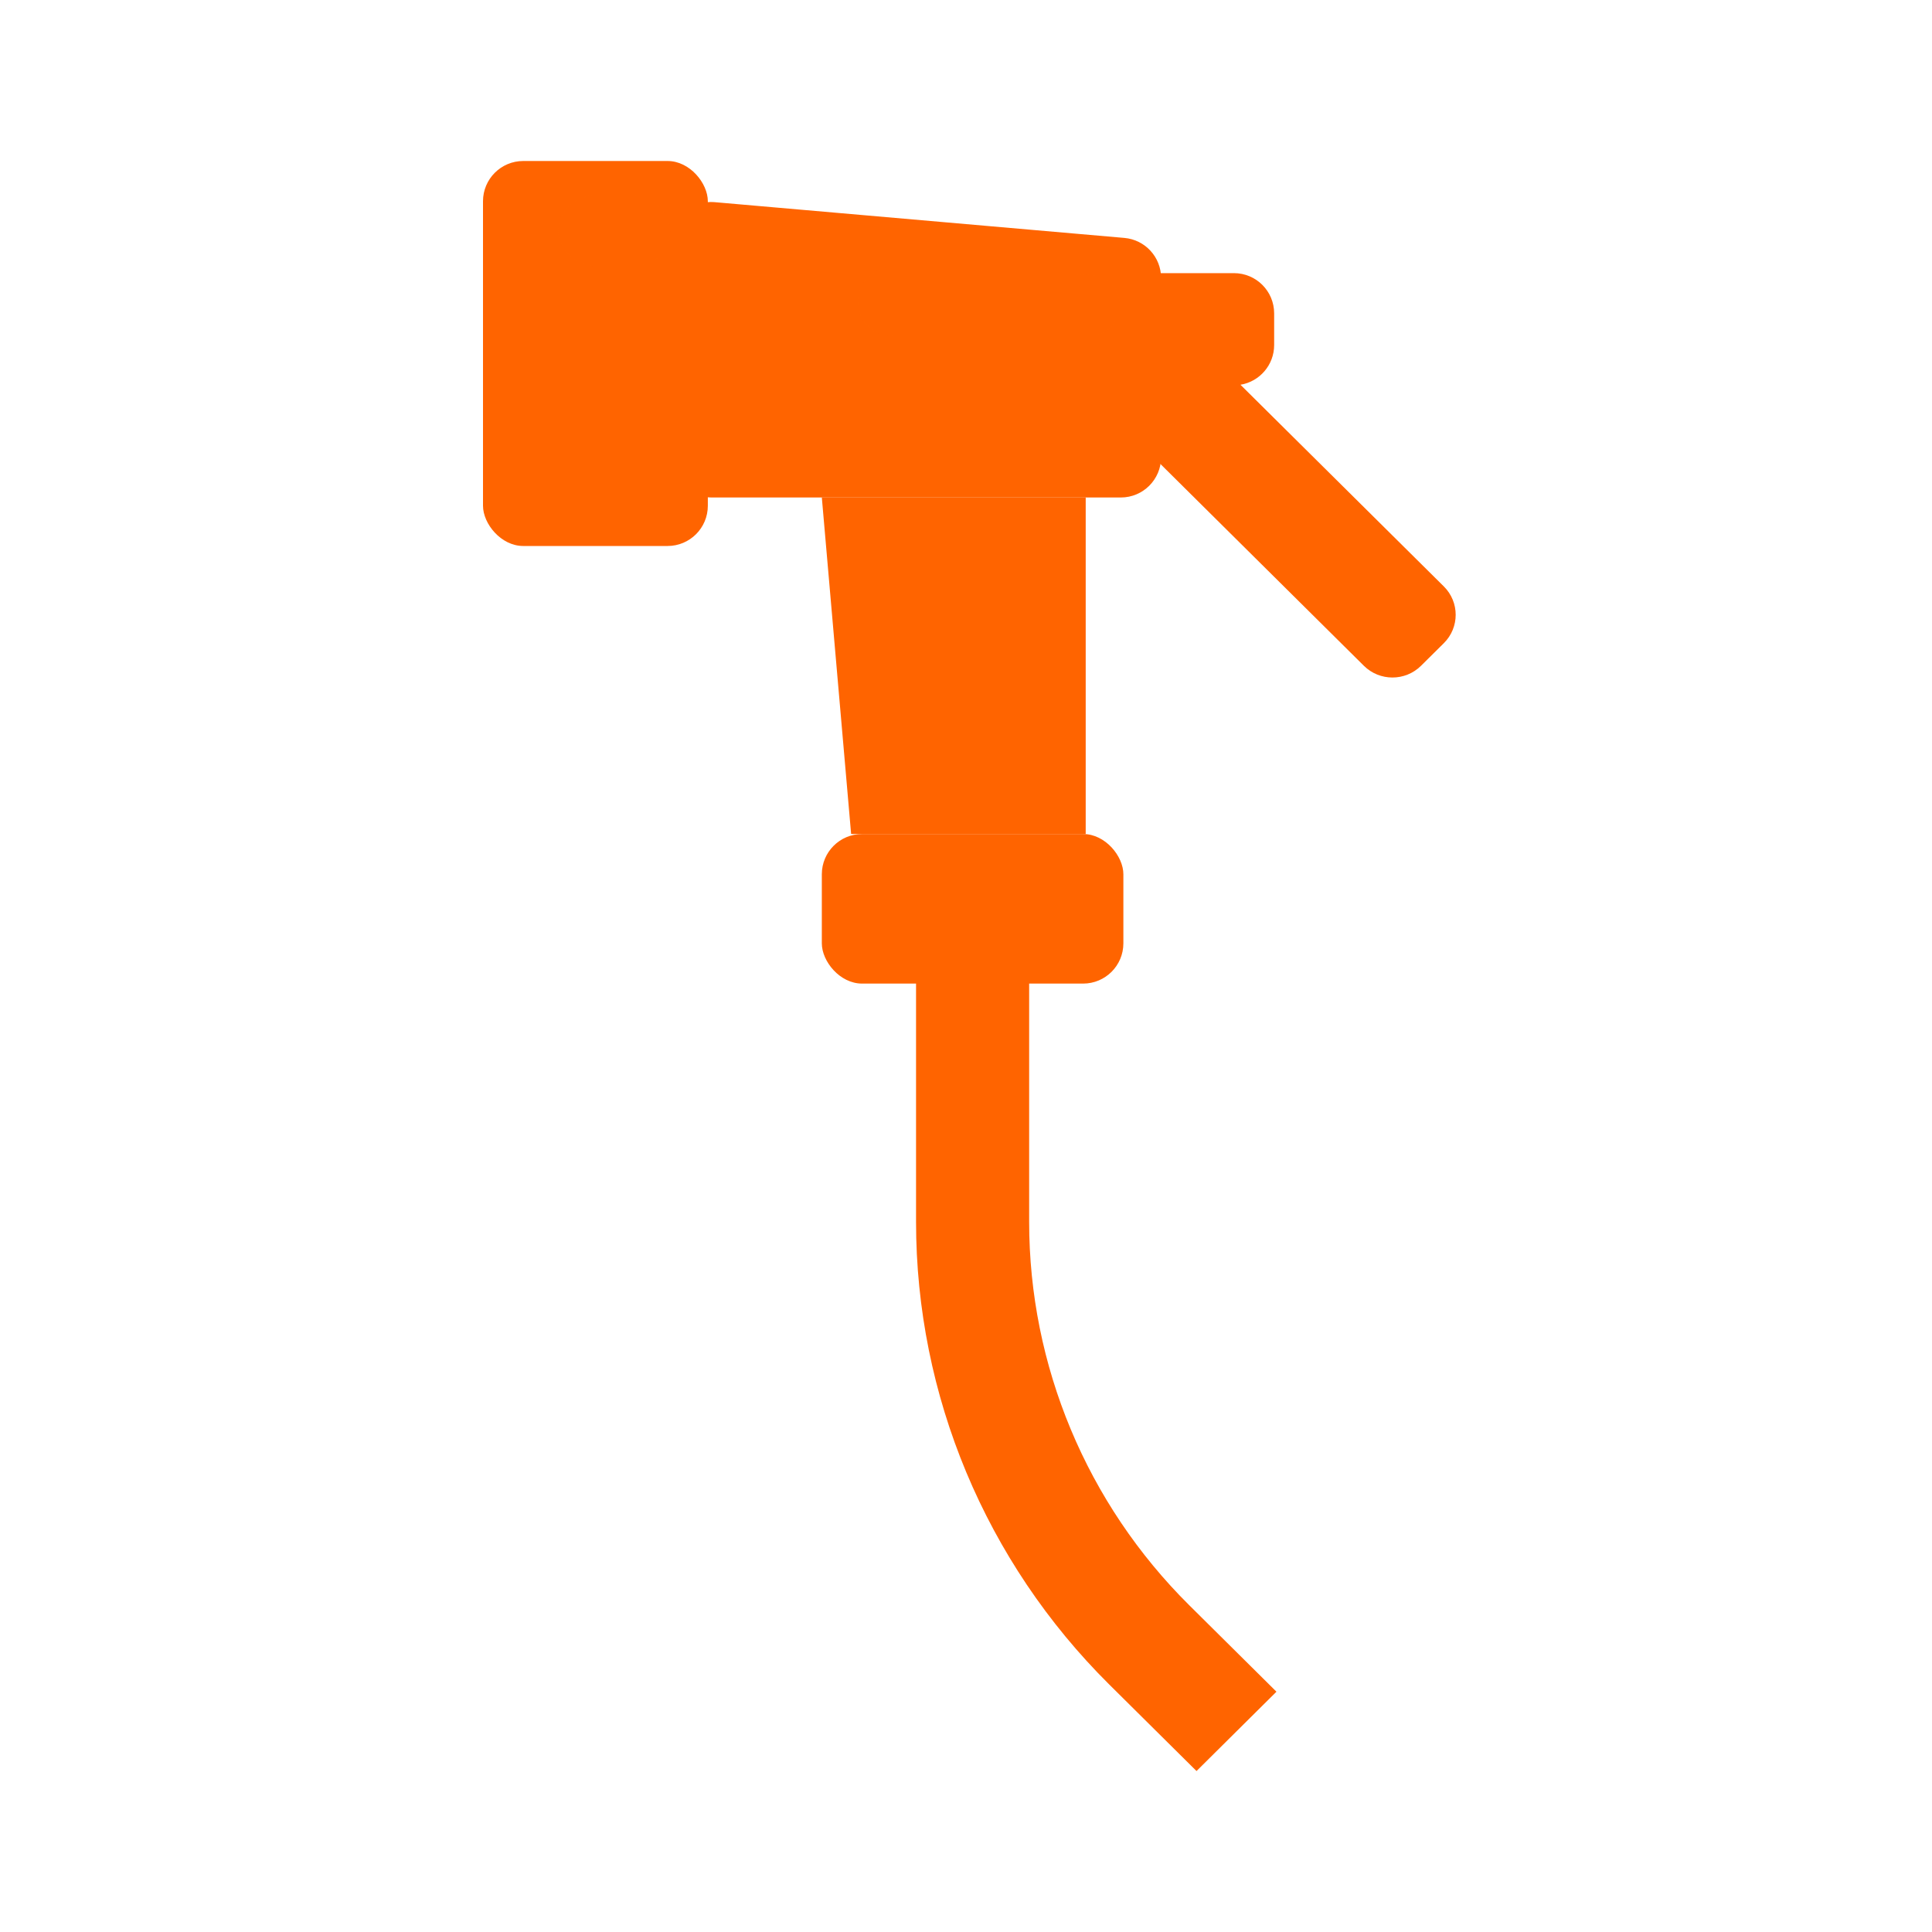 <svg width="48" height="48" viewBox="0 0 48 48" fill="none" xmlns="http://www.w3.org/2000/svg">
<path fill-rule="evenodd" clip-rule="evenodd" d="M27.797 6.562C27.405 6.173 26.769 6.173 26.377 6.562L26.151 6.786H25.164C24.612 6.786 24.164 7.233 24.164 7.786V8.572C24.164 9.125 24.612 9.572 25.164 9.572H26.859L33.885 16.541C34.277 16.93 34.913 16.93 35.305 16.541L35.872 15.979C36.264 15.59 36.264 14.959 35.872 14.57L30.819 9.559C31.294 9.481 31.656 9.069 31.656 8.572V7.786C31.656 7.233 31.209 6.786 30.656 6.786H28.023L27.797 6.562Z" fill="#FF6400"/>
<path fill-rule="evenodd" clip-rule="evenodd" d="M22.759 30.357V22.579H25.569V30.357C25.569 33.929 27 37.355 29.546 39.881L31.713 42.03L29.727 44.001L27.56 41.852C24.486 38.803 22.759 34.668 22.759 30.357Z" fill="#FF6400"/>
<rect x="20.418" y="20.721" width="7.492" height="3.716" rx="1" fill="#FF6400"/>
<path d="M16.672 6.02C16.672 5.433 17.174 4.973 17.759 5.023L27.934 5.911C28.451 5.956 28.847 6.388 28.847 6.907V11.36C28.847 11.912 28.399 12.36 27.847 12.36H17.672C17.12 12.36 16.672 11.912 16.672 11.36V6.02Z" fill="#FF6400"/>
<path opacity="0.3" d="M21.311 7.496C21.311 7.012 21.712 6.625 22.196 6.643L27.097 6.83C27.505 6.846 27.828 7.181 27.828 7.589C27.828 8.008 27.488 8.349 27.069 8.349H22.163C21.692 8.349 21.311 7.967 21.311 7.496Z" fill="#FF6400"/>
<path d="M20.418 12.36H26.974V20.721H21.146L20.418 12.36Z" fill="#FF6400"/>
<rect x="12" y="4" width="5.586" height="9.565" rx="1" fill="#FF6400"/>
<rect opacity="0.3" x="13.862" y="4.869" width="2.793" height="1.739" rx="0.87" fill="#FF6400"/>
</svg>
